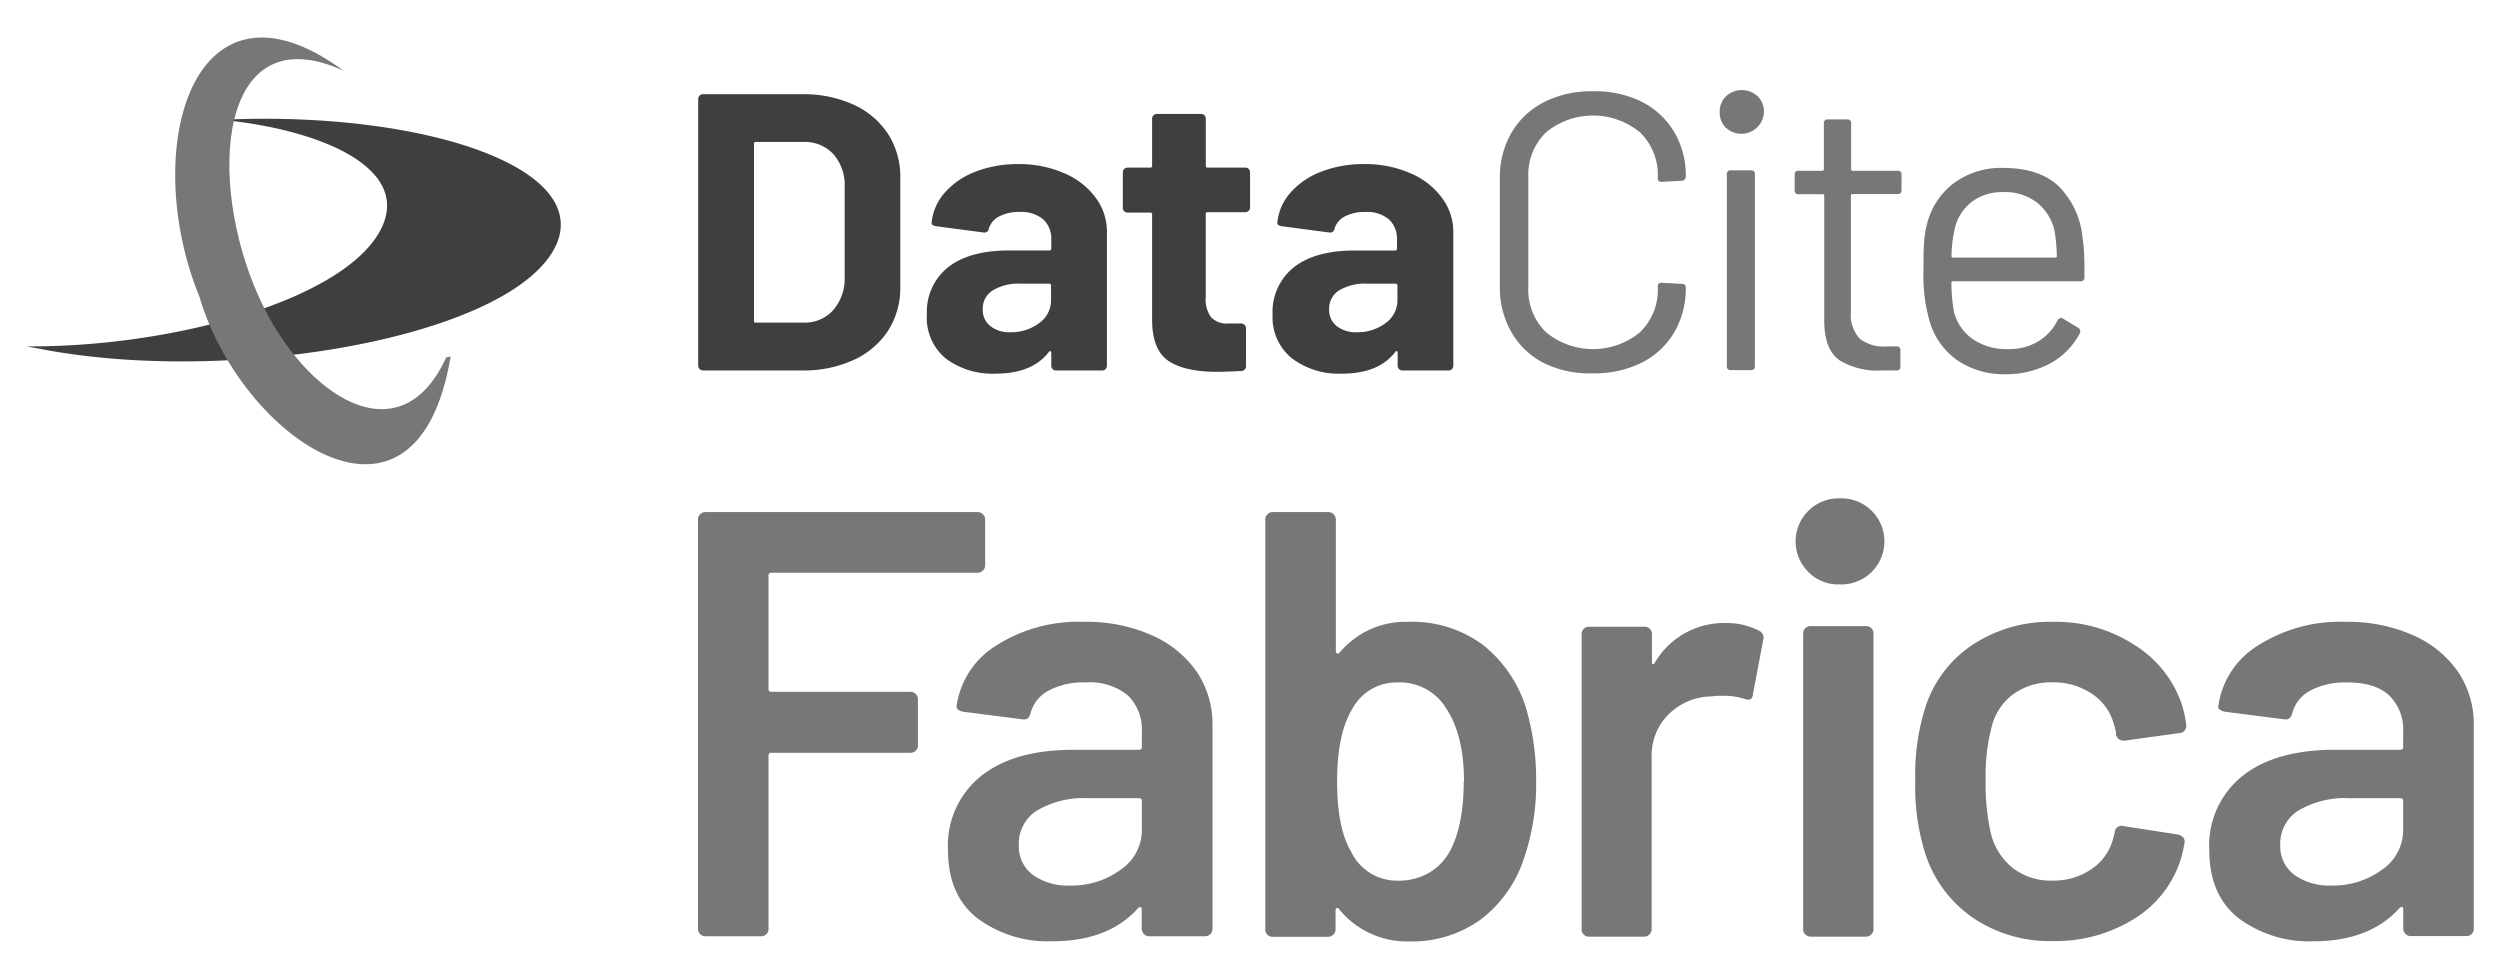 <svg id="Ebene_1" data-name="Ebene 1" xmlns="http://www.w3.org/2000/svg" viewBox="0 0 332 130"><defs><style>.cls-1{fill:#3f3f3d;}.cls-2{fill:#777776;}</style></defs><title>DataCite-Logos</title><path class="cls-1" d="M92.91,49a.64.64,0,0,1-.19-.45V13.14a.62.62,0,0,1,.19-.45.6.6,0,0,1,.44-.18h13.11a16,16,0,0,1,6.89,1.39,10.74,10.74,0,0,1,4.59,3.9,10.53,10.53,0,0,1,1.62,5.82V38.09a10.53,10.53,0,0,1-1.62,5.82,10.8,10.8,0,0,1-4.59,3.9,16,16,0,0,1-6.89,1.39H93.35A.6.6,0,0,1,92.91,49Zm7.47-6.16h6.34a5.05,5.05,0,0,0,3.91-1.63,6.36,6.36,0,0,0,1.54-4.35V24.83a6.19,6.19,0,0,0-1.49-4.35,5.16,5.16,0,0,0-4-1.63h-6.29a.23.23,0,0,0-.26.26V42.6A.23.23,0,0,0,100.38,42.86Z"/><path class="cls-1" d="M141.32,23a10,10,0,0,1,4.16,3.22A7.51,7.51,0,0,1,147,30.8V48.57a.6.6,0,0,1-.19.45.6.6,0,0,1-.44.18h-6.14a.6.6,0,0,1-.44-.18.63.63,0,0,1-.18-.45V46.84a.22.22,0,0,0-.11-.21c-.07,0-.14,0-.21.11q-2.21,2.88-7.07,2.88a10.33,10.33,0,0,1-6.61-2,7,7,0,0,1-2.52-5.87,7.55,7.55,0,0,1,2.83-6.27q2.84-2.22,8.08-2.22h5.34a.24.24,0,0,0,.27-.27V31.85a3.5,3.5,0,0,0-1.05-2.7,4.48,4.48,0,0,0-3.15-1,5.62,5.62,0,0,0-2.7.58,2.69,2.69,0,0,0-1.39,1.62.6.6,0,0,1-.68.53l-6.34-.84c-.42-.07-.61-.23-.58-.47a7,7,0,0,1,1.76-4,10.24,10.24,0,0,1,4.09-2.78,15.53,15.53,0,0,1,5.68-1A14.9,14.9,0,0,1,141.32,23ZM138,42.91a3.72,3.72,0,0,0,1.58-3.09V37.93a.24.24,0,0,0-.27-.26h-3.77a6.68,6.68,0,0,0-3.7.89,2.84,2.84,0,0,0-1.33,2.52,2.71,2.71,0,0,0,1,2.22,4.09,4.09,0,0,0,2.68.82A6.12,6.12,0,0,0,138,42.91Z"/><path class="cls-1" d="M165.82,28a.6.6,0,0,1-.44.18h-5a.23.23,0,0,0-.26.26V39.56a3.89,3.89,0,0,0,.71,2.56,2.82,2.82,0,0,0,2.28.84h1.73a.65.65,0,0,1,.63.63v5a.64.64,0,0,1-.63.68c-1.47.07-2.52.11-3.15.11-2.9,0-5.06-.48-6.5-1.44S153,45.15,153,42.49v-14a.23.23,0,0,0-.26-.26h-3a.6.6,0,0,1-.44-.18.58.58,0,0,1-.19-.45V22.89a.58.58,0,0,1,.19-.45.6.6,0,0,1,.44-.18h3A.23.23,0,0,0,153,22V15.76a.6.6,0,0,1,.19-.45.6.6,0,0,1,.44-.18h5.87a.61.61,0,0,1,.45.18.63.63,0,0,1,.18.45V22a.23.23,0,0,0,.26.26h5a.6.6,0,0,1,.44.18.61.61,0,0,1,.18.45v4.66A.61.61,0,0,1,165.82,28Z"/><path class="cls-1" d="M187.29,23a10,10,0,0,1,4.16,3.22A7.51,7.51,0,0,1,193,30.8V48.57a.6.6,0,0,1-.19.45.6.6,0,0,1-.44.18h-6.14a.6.6,0,0,1-.44-.18.63.63,0,0,1-.18-.45V46.84a.22.22,0,0,0-.11-.21c-.07,0-.14,0-.21.11q-2.2,2.88-7.08,2.88a10.32,10.32,0,0,1-6.6-2A7,7,0,0,1,169,41.76a7.55,7.55,0,0,1,2.83-6.27q2.83-2.22,8.08-2.22h5.34a.24.24,0,0,0,.27-.27V31.85a3.5,3.5,0,0,0-1.05-2.7,4.48,4.48,0,0,0-3.15-1,5.62,5.62,0,0,0-2.7.58,2.69,2.69,0,0,0-1.39,1.62.6.6,0,0,1-.68.53l-6.34-.84c-.42-.07-.61-.23-.58-.47a7,7,0,0,1,1.76-4,10.24,10.24,0,0,1,4.09-2.78,15.53,15.53,0,0,1,5.68-1A14.9,14.9,0,0,1,187.29,23ZM184,42.91a3.72,3.72,0,0,0,1.58-3.09V37.93a.24.24,0,0,0-.27-.26h-3.77a6.68,6.68,0,0,0-3.7.89,2.84,2.84,0,0,0-1.33,2.52,2.71,2.71,0,0,0,1,2.22,4.09,4.09,0,0,0,2.68.82A6.12,6.12,0,0,0,184,42.91Z"/><path class="cls-1" d="M3.52,46c.51.09,1,.19,1.56.28,25.73,5.11,64-1.66,68.94-14.13C77.89,22.1,56.31,15,31.09,15.84a8.17,8.17,0,0,0-1.48.09c13.44,1.34,25.54,6.68,20.71,15C45,40.05,22.62,46.12,3.52,46"/><path class="cls-2" d="M205.05,48.23a10.46,10.46,0,0,1-4.32-4.09,11.87,11.87,0,0,1-1.55-6.1V23.62a11.67,11.67,0,0,1,1.55-6,10.58,10.58,0,0,1,4.32-4.06,13.87,13.87,0,0,1,6.45-1.44A14.06,14.06,0,0,1,218,13.5a10.55,10.55,0,0,1,4.32,4,11.24,11.24,0,0,1,1.55,5.92.54.54,0,0,1-.16.42.5.5,0,0,1-.36.16l-2.68.15c-.35,0-.52-.15-.52-.47v-.15a7.79,7.79,0,0,0-2.36-5.95,9.81,9.81,0,0,0-12.48,0,7.84,7.84,0,0,0-2.35,5.93V38.19a7.84,7.84,0,0,0,2.35,5.93,9.81,9.81,0,0,0,12.48,0,7.8,7.8,0,0,0,2.36-6v-.1c0-.32.17-.47.52-.47l2.68.15c.34,0,.52.16.52.47a11.52,11.52,0,0,1-1.55,6,10.46,10.46,0,0,1-4.32,4,14.06,14.06,0,0,1-6.45,1.41A13.87,13.87,0,0,1,205.05,48.23Z"/><path class="cls-2" d="M229.22,17a2.85,2.85,0,0,1-.84-2.1,2.82,2.82,0,0,1,.84-2.12,3.09,3.09,0,0,1,4.19,0,2.82,2.82,0,0,1,.84,2.12,3,3,0,0,1-5,2.1Zm.1,31.6V23.15a.47.47,0,0,1,.53-.53h2.67a.47.47,0,0,1,.53.53V48.62a.47.47,0,0,1-.53.53h-2.67A.47.47,0,0,1,229.32,48.62Z"/><path class="cls-2" d="M252,25.77H246c-.14,0-.2.07-.2.21V41.44A4.62,4.62,0,0,0,247,45a5.16,5.16,0,0,0,3.54,1h1.31a.46.46,0,0,1,.52.53v2.15a.46.46,0,0,1-.52.52c-.42,0-1.07,0-1.94,0a9.66,9.66,0,0,1-5.71-1.41c-1.3-1-1.94-2.69-1.94-5.24V26a.19.19,0,0,0-.21-.21h-3.2a.46.46,0,0,1-.52-.52V23.2a.46.46,0,0,1,.52-.52H242a.19.19,0,0,0,.21-.21V16.39a.46.46,0,0,1,.52-.53h2.57a.47.47,0,0,1,.53.53v6.08c0,.14.06.21.2.21H252a.46.46,0,0,1,.52.52v2.05A.46.46,0,0,1,252,25.77Z"/><path class="cls-2" d="M276.81,35.15v1.68a.46.46,0,0,1-.52.52H259.36a.19.19,0,0,0-.21.21,23.63,23.63,0,0,0,.31,3.73A6.3,6.3,0,0,0,261.93,45a8,8,0,0,0,4.82,1.36,7.4,7.4,0,0,0,3.88-1,6.78,6.78,0,0,0,2.62-2.83c.21-.31.45-.38.73-.21l2,1.21a.52.52,0,0,1,.21.73,9.49,9.49,0,0,1-3.93,4,12.33,12.33,0,0,1-6,1.44A11,11,0,0,1,260,47.89a9.57,9.57,0,0,1-3.62-4.82,21.55,21.55,0,0,1-.94-7.24c0-1.46,0-2.66.08-3.59a11.4,11.4,0,0,1,.39-2.49,9.68,9.68,0,0,1,3.59-5.45,10.53,10.53,0,0,1,6.53-2c3.18,0,5.62.8,7.34,2.41a11.19,11.19,0,0,1,3.19,6.81A26.62,26.62,0,0,1,276.81,35.15Zm-15-8.31a6.21,6.21,0,0,0-2.23,3.59,17.1,17.1,0,0,0-.42,3.57.19.19,0,0,0,.21.21h13.57a.19.19,0,0,0,.21-.21,24,24,0,0,0-.31-3.36,6.62,6.62,0,0,0-2.33-3.74,6.9,6.9,0,0,0-4.43-1.39A6.7,6.7,0,0,0,261.8,26.84Z"/><path class="cls-2" d="M59.85,47.3C55.38,74.36,32,58.21,26.48,39.39c-8-19.56-.87-44.69,19.15-30C29.06,1.83,27.31,23.83,34.4,39.48c5.89,13.07,18.68,21.49,24.85,8,.28-.09.51-.09.6-.18"/><path class="cls-2" d="M130.51,75.78a.9.9,0,0,1-.68.28H102.46a.36.36,0,0,0-.4.41v15a.35.35,0,0,0,.4.4H120.9a1,1,0,0,1,1,1V99a.94.94,0,0,1-.28.69,1,1,0,0,1-.68.28H102.46a.35.35,0,0,0-.4.4v23a.9.9,0,0,1-.28.68.94.94,0,0,1-.68.29H93.69a1,1,0,0,1-1-1V69a1,1,0,0,1,1-1h36.14a1,1,0,0,1,1,1V75.1A.92.92,0,0,1,130.51,75.78Z"/><path class="cls-2" d="M152.93,84.35a14.08,14.08,0,0,1,6,4.87,12.36,12.36,0,0,1,2.09,7v27.12a1,1,0,0,1-1,1h-7.4a1,1,0,0,1-1-1v-2.57c0-.17,0-.26-.16-.29a.36.36,0,0,0-.32.12Q147.22,125,139.73,125a15.63,15.63,0,0,1-9.94-3.06q-3.9-3.06-3.9-9.09a11.81,11.81,0,0,1,4.38-9.78c2.93-2.34,7-3.5,12.36-3.5h8.61a.36.36,0,0,0,.4-.41V97.23a6.37,6.37,0,0,0-1.85-4.87,7.89,7.89,0,0,0-5.55-1.73,9.81,9.81,0,0,0-5,1.09,4.72,4.72,0,0,0-2.38,3c-.16.64-.53.91-1.12.8l-7.81-1a1.65,1.65,0,0,1-.69-.28.47.47,0,0,1-.2-.52,11.3,11.3,0,0,1,5.27-8A20.33,20.33,0,0,1,144,82.58,21.24,21.24,0,0,1,152.93,84.35Zm-4.11,31.15a6.35,6.35,0,0,0,2.82-5.31v-3.78a.36.36,0,0,0-.4-.41h-6.76a12.14,12.14,0,0,0-6.72,1.61,5.18,5.18,0,0,0-2.46,4.59,4.69,4.69,0,0,0,1.89,4,7.94,7.94,0,0,0,4.87,1.4A11,11,0,0,0,148.82,115.5Z"/><path class="cls-2" d="M204,103.67a30.26,30.26,0,0,1-1.53,10.06,16.68,16.68,0,0,1-5.71,8.29,15.54,15.54,0,0,1-9.66,3,11.6,11.6,0,0,1-9.26-4.27c-.11-.16-.21-.21-.32-.16a.33.33,0,0,0-.16.33v2.49a1,1,0,0,1-1,1H169a.94.94,0,0,1-.69-.29.9.9,0,0,1-.28-.68V69a.9.9,0,0,1,.28-.68A.94.94,0,0,1,169,68h7.4a1,1,0,0,1,1,1V86.45a.31.31,0,0,0,.16.32.26.26,0,0,0,.32-.08A11.41,11.41,0,0,1,187,82.58a15.84,15.84,0,0,1,9.86,3,17.24,17.24,0,0,1,5.75,8.29A33.78,33.78,0,0,1,204,103.67Zm-9.58.16q0-6.27-2.41-9.82a7.18,7.18,0,0,0-6.44-3.38,6.64,6.64,0,0,0-6,3.54c-1.34,2.2-2,5.4-2,9.58s.61,7.24,1.85,9.34a6.74,6.74,0,0,0,6.28,3.86,8,8,0,0,0,4-1,7.52,7.52,0,0,0,2.82-2.86C193.74,110.83,194.38,107.75,194.38,103.83Z"/><path class="cls-2" d="M233.66,83.79a1,1,0,0,1,.49,1.21l-1.37,7.24c-.06.64-.43.83-1.13.56a9.13,9.13,0,0,0-2.82-.4,13,13,0,0,0-1.61.08,8.3,8.3,0,0,0-5.63,2.38,7.7,7.7,0,0,0-2.25,5.75v22.78a1,1,0,0,1-1,1H211a.94.94,0,0,1-.68-.29.9.9,0,0,1-.28-.68V84.19a.91.91,0,0,1,.28-.68.93.93,0,0,1,.68-.28h7.41a.9.9,0,0,1,.68.28.92.92,0,0,1,.29.68v3.62c0,.22,0,.34.12.37s.17,0,.28-.21a10.64,10.64,0,0,1,9.42-5.23A9.26,9.26,0,0,1,233.66,83.79Z"/><path class="cls-2" d="M240.19,76a5.72,5.72,0,0,1,4.1-9.82,5.72,5.72,0,1,1,0,11.43A5.52,5.52,0,0,1,240.19,76Zm-.45,48.09a.9.9,0,0,1-.28-.68V84.11a.91.91,0,0,1,.28-.68.94.94,0,0,1,.69-.28h7.4a.94.94,0,0,1,.69.28,1,1,0,0,1,.28.68v39.28a1,1,0,0,1-1,1h-7.4A.94.94,0,0,1,239.74,124.07Z"/><path class="cls-2" d="M261.92,121.82a16.48,16.48,0,0,1-6.28-8.57,29.57,29.57,0,0,1-1.29-9.66,29.39,29.39,0,0,1,1.29-9.5,15.62,15.62,0,0,1,6.24-8.41,18.64,18.64,0,0,1,10.74-3.1,19.17,19.17,0,0,1,10.95,3.14,14.94,14.94,0,0,1,6.2,7.89,15.88,15.88,0,0,1,.56,2.58v.16a.93.93,0,0,1-.89,1l-7.24,1H282a1,1,0,0,1-1-.81,1.92,1.92,0,0,0-.08-.64c-.11-.43-.21-.81-.32-1.13a7,7,0,0,0-2.9-3.7,9,9,0,0,0-5.15-1.45,8.48,8.48,0,0,0-5.19,1.57,7.62,7.62,0,0,0-2.86,4.31,25.25,25.25,0,0,0-.8,7.16,29,29,0,0,0,.72,7.16,8.47,8.47,0,0,0,2.9,4.47,8.18,8.18,0,0,0,5.23,1.65,8.83,8.83,0,0,0,5.27-1.57,7,7,0,0,0,2.86-4.22,1,1,0,0,0,.08-.41.33.33,0,0,0,.08-.24.9.9,0,0,1,1.13-.8l7.24,1.12a1.37,1.37,0,0,1,.69.37.82.82,0,0,1,.2.76c-.16.86-.3,1.48-.4,1.85a14.34,14.34,0,0,1-6.2,8.17,19.73,19.73,0,0,1-10.95,3A18.07,18.07,0,0,1,261.92,121.82Z"/><path class="cls-2" d="M320.43,84.35a14.08,14.08,0,0,1,6,4.87,12.36,12.36,0,0,1,2.09,7v27.12a.9.9,0,0,1-.28.68.94.94,0,0,1-.69.29h-7.4a1,1,0,0,1-1-1v-2.57c0-.17-.05-.26-.16-.29a.37.37,0,0,0-.32.12Q314.71,125,307.23,125a15.63,15.63,0,0,1-9.94-3.06q-3.9-3.06-3.9-9.09a11.81,11.81,0,0,1,4.38-9.78q4.39-3.51,12.36-3.5h8.61a.36.36,0,0,0,.4-.41V97.23a6.33,6.33,0,0,0-1.85-4.87q-1.85-1.73-5.55-1.73a9.81,9.81,0,0,0-4.95,1.09,4.75,4.75,0,0,0-2.38,3c-.16.64-.53.91-1.12.8l-7.81-1a1.55,1.55,0,0,1-.68-.28.44.44,0,0,1-.2-.52,11.24,11.24,0,0,1,5.27-8,20.27,20.27,0,0,1,11.63-3.14A21.21,21.21,0,0,1,320.43,84.35Zm-4.1,31.15a6.36,6.36,0,0,0,2.81-5.31v-3.78a.36.36,0,0,0-.4-.41H312a12.19,12.19,0,0,0-6.72,1.61,5.18,5.18,0,0,0-2.46,4.59,4.69,4.69,0,0,0,1.9,4,7.92,7.92,0,0,0,4.87,1.4A11,11,0,0,0,316.33,115.5Z"/></svg>